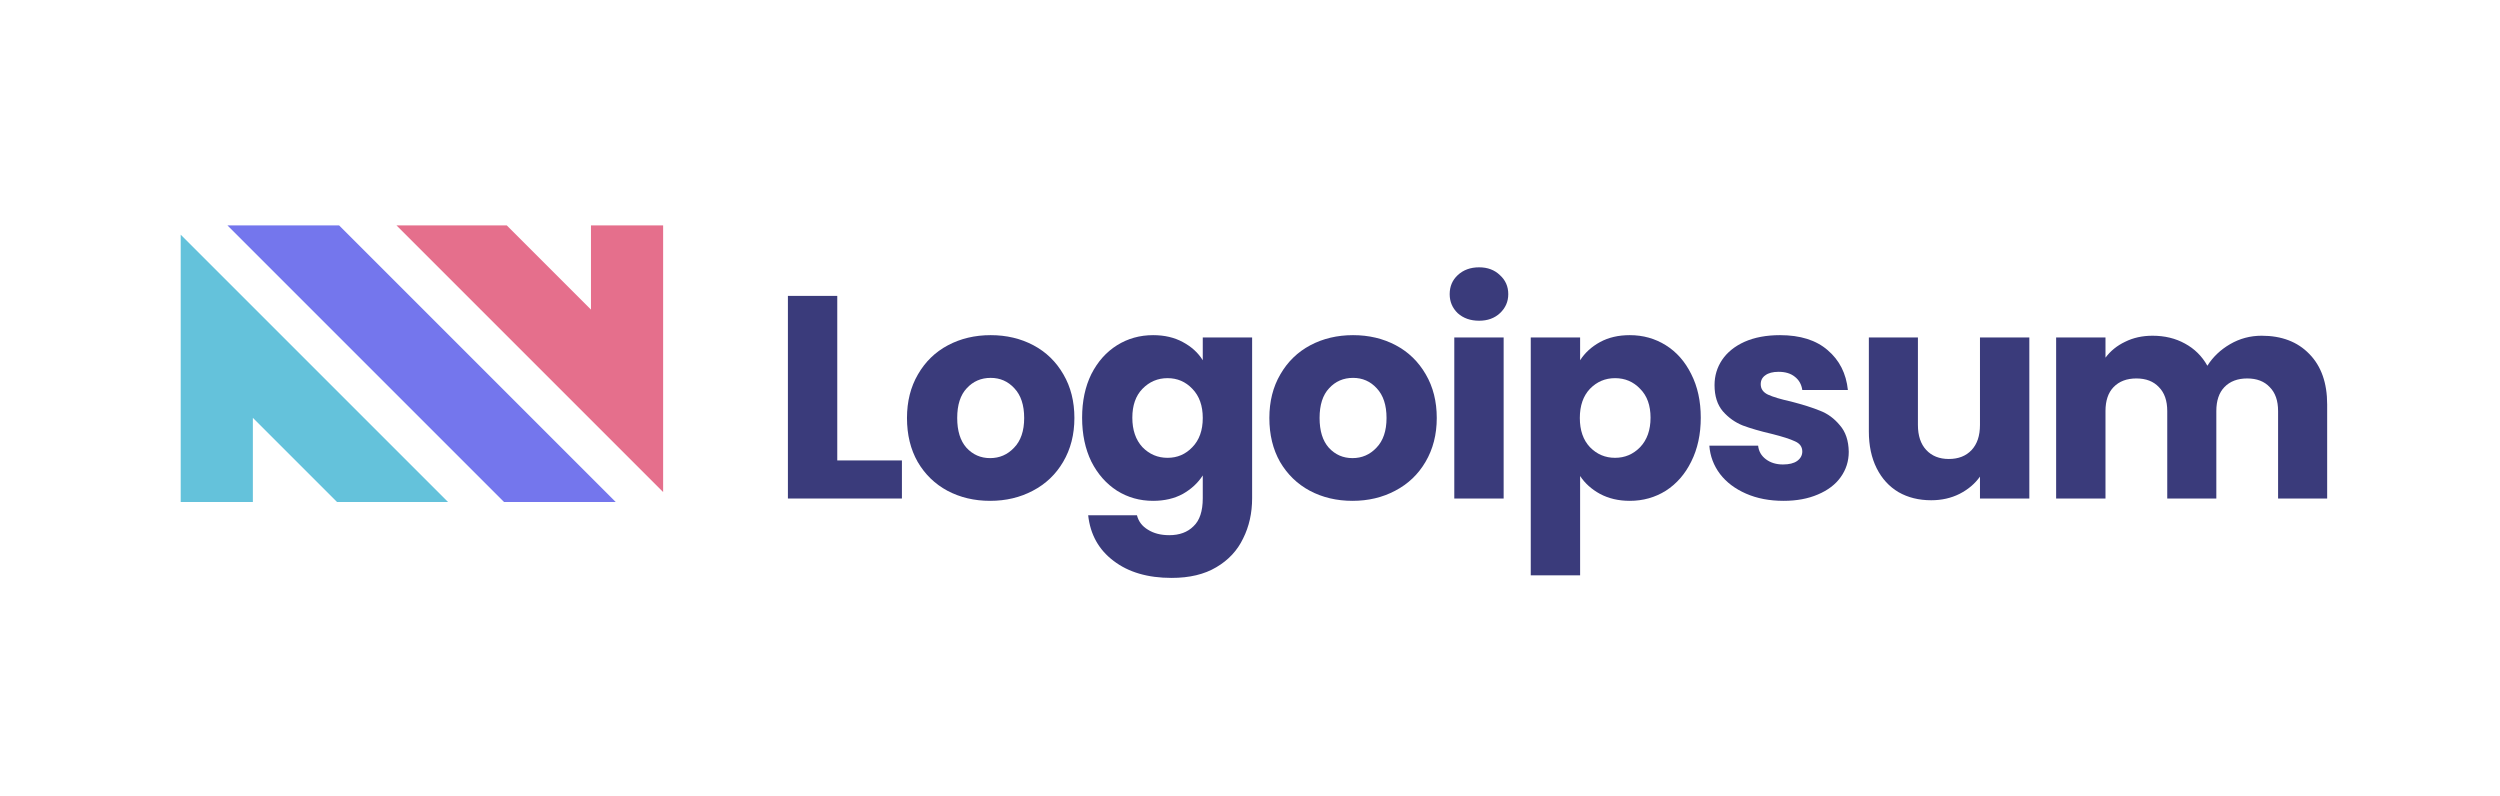 <svg width="179" height="57" viewBox="0 0 179 57" fill="none" xmlns="http://www.w3.org/2000/svg">
<g clip-path="url(#clip0_568_1151)">
<path d="M36.091 35.944H44.086L24.28 16.139H16.285L36.091 35.944Z" fill="#7476ED"/>
<path d="M28.388 16.139L47.48 35.231V16.139H42.313V22.167L36.285 16.139L28.388 16.139Z" fill="#E56F8C"/>
<path d="M12.938 16.802V35.944H18.105V29.917L24.132 35.944H32.081L12.938 16.802Z" fill="#64C2DB"/>
<path d="M59.948 32.967H64.577V35.694H56.414V21.186H59.948V32.967Z" fill="#3A3B7B"/>
<path d="M70.892 35.86C69.762 35.86 68.743 35.619 67.833 35.136C66.938 34.654 66.228 33.965 65.705 33.07C65.195 32.174 64.94 31.127 64.94 29.928C64.94 28.744 65.202 27.703 65.725 26.808C66.249 25.898 66.965 25.203 67.875 24.72C68.784 24.238 69.804 23.997 70.933 23.997C72.063 23.997 73.083 24.238 73.992 24.72C74.901 25.203 75.618 25.898 76.141 26.808C76.665 27.703 76.927 28.744 76.927 29.928C76.927 31.113 76.658 32.16 76.121 33.07C75.597 33.965 74.874 34.654 73.951 35.136C73.041 35.619 72.022 35.86 70.892 35.86ZM70.892 32.801C71.567 32.801 72.139 32.553 72.607 32.057C73.09 31.561 73.331 30.852 73.331 29.928C73.331 29.005 73.097 28.296 72.628 27.8C72.173 27.304 71.609 27.056 70.933 27.056C70.245 27.056 69.673 27.304 69.218 27.8C68.763 28.282 68.536 28.992 68.536 29.928C68.536 30.852 68.757 31.561 69.197 32.057C69.652 32.553 70.217 32.801 70.892 32.801Z" fill="#3A3B7B"/>
<path d="M82.563 23.997C83.376 23.997 84.085 24.162 84.692 24.493C85.312 24.824 85.787 25.258 86.118 25.795V24.162H89.652V35.674C89.652 36.735 89.438 37.692 89.011 38.546C88.598 39.414 87.957 40.103 87.089 40.613C86.235 41.123 85.167 41.378 83.886 41.378C82.177 41.378 80.793 40.971 79.732 40.158C78.671 39.359 78.064 38.271 77.913 36.893H81.406C81.516 37.334 81.778 37.678 82.191 37.926C82.604 38.188 83.114 38.319 83.72 38.319C84.451 38.319 85.029 38.106 85.456 37.678C85.897 37.265 86.118 36.597 86.118 35.674V34.041C85.773 34.578 85.298 35.019 84.692 35.364C84.085 35.694 83.376 35.86 82.563 35.86C81.612 35.86 80.751 35.619 79.98 35.136C79.208 34.64 78.595 33.945 78.14 33.049C77.699 32.14 77.479 31.093 77.479 29.908C77.479 28.723 77.699 27.683 78.14 26.787C78.595 25.892 79.208 25.203 79.98 24.72C80.751 24.238 81.612 23.997 82.563 23.997ZM86.118 29.928C86.118 29.047 85.87 28.351 85.374 27.841C84.891 27.331 84.299 27.076 83.596 27.076C82.894 27.076 82.294 27.331 81.798 27.841C81.316 28.337 81.075 29.026 81.075 29.908C81.075 30.79 81.316 31.492 81.798 32.016C82.294 32.526 82.894 32.78 83.596 32.78C84.299 32.78 84.891 32.526 85.374 32.016C85.87 31.506 86.118 30.81 86.118 29.928Z" fill="#3A3B7B"/>
<path d="M96.838 35.86C95.708 35.86 94.688 35.619 93.779 35.136C92.883 34.654 92.174 33.965 91.65 33.07C91.141 32.174 90.886 31.127 90.886 29.928C90.886 28.744 91.147 27.703 91.671 26.808C92.195 25.898 92.911 25.203 93.82 24.72C94.73 24.238 95.749 23.997 96.879 23.997C98.009 23.997 99.028 24.238 99.938 24.72C100.847 25.203 101.563 25.898 102.087 26.808C102.611 27.703 102.872 28.744 102.872 29.928C102.872 31.113 102.604 32.16 102.066 33.07C101.543 33.965 100.819 34.654 99.896 35.136C98.987 35.619 97.967 35.86 96.838 35.86ZM96.838 32.801C97.513 32.801 98.085 32.553 98.553 32.057C99.035 31.561 99.276 30.852 99.276 29.928C99.276 29.005 99.042 28.296 98.574 27.8C98.119 27.304 97.554 27.056 96.879 27.056C96.19 27.056 95.618 27.304 95.164 27.8C94.709 28.282 94.482 28.992 94.482 29.928C94.482 30.852 94.702 31.561 95.143 32.057C95.598 32.553 96.162 32.801 96.838 32.801Z" fill="#3A3B7B"/>
<path d="M105.905 22.964C105.285 22.964 104.775 22.785 104.375 22.426C103.989 22.054 103.797 21.6 103.797 21.062C103.797 20.511 103.989 20.057 104.375 19.698C104.775 19.326 105.285 19.14 105.905 19.14C106.511 19.14 107.007 19.326 107.393 19.698C107.792 20.057 107.992 20.511 107.992 21.062C107.992 21.6 107.792 22.054 107.393 22.426C107.007 22.785 106.511 22.964 105.905 22.964ZM107.661 24.162V35.694H104.127V24.162H107.661Z" fill="#3A3B7B"/>
<path d="M113.136 25.795C113.481 25.258 113.956 24.824 114.562 24.493C115.168 24.162 115.878 23.997 116.691 23.997C117.642 23.997 118.503 24.238 119.274 24.72C120.046 25.203 120.652 25.892 121.093 26.787C121.548 27.683 121.775 28.723 121.775 29.908C121.775 31.093 121.548 32.14 121.093 33.049C120.652 33.945 120.046 34.64 119.274 35.136C118.503 35.619 117.642 35.86 116.691 35.86C115.892 35.86 115.182 35.694 114.562 35.364C113.956 35.033 113.481 34.606 113.136 34.082V41.192H109.602V24.162H113.136V25.795ZM118.179 29.908C118.179 29.026 117.931 28.337 117.435 27.841C116.953 27.331 116.353 27.076 115.637 27.076C114.934 27.076 114.335 27.331 113.839 27.841C113.357 28.351 113.116 29.047 113.116 29.928C113.116 30.81 113.357 31.506 113.839 32.016C114.335 32.526 114.934 32.78 115.637 32.78C116.34 32.78 116.939 32.526 117.435 32.016C117.931 31.492 118.179 30.79 118.179 29.908Z" fill="#3A3B7B"/>
<path d="M127.7 35.86C126.694 35.86 125.799 35.688 125.014 35.343C124.228 34.999 123.608 34.53 123.154 33.938C122.699 33.332 122.444 32.656 122.389 31.912H125.882C125.923 32.312 126.109 32.636 126.44 32.884C126.77 33.132 127.177 33.256 127.659 33.256C128.1 33.256 128.437 33.173 128.672 33.008C128.92 32.829 129.044 32.601 129.044 32.326C129.044 31.995 128.871 31.754 128.527 31.602C128.182 31.437 127.624 31.258 126.853 31.065C126.026 30.872 125.337 30.672 124.786 30.466C124.235 30.245 123.76 29.908 123.36 29.453C122.961 28.985 122.761 28.358 122.761 27.572C122.761 26.911 122.94 26.312 123.298 25.774C123.67 25.223 124.208 24.789 124.91 24.472C125.627 24.155 126.474 23.997 127.452 23.997C128.899 23.997 130.036 24.355 130.862 25.072C131.703 25.788 132.185 26.739 132.309 27.924H129.044C128.988 27.524 128.809 27.207 128.506 26.973C128.217 26.739 127.831 26.622 127.349 26.622C126.936 26.622 126.619 26.704 126.398 26.87C126.178 27.021 126.068 27.235 126.068 27.51C126.068 27.841 126.24 28.089 126.584 28.254C126.942 28.42 127.494 28.585 128.238 28.75C129.092 28.971 129.788 29.191 130.325 29.412C130.862 29.618 131.331 29.963 131.73 30.445C132.144 30.914 132.357 31.547 132.371 32.346C132.371 33.022 132.178 33.628 131.792 34.165C131.42 34.689 130.876 35.102 130.16 35.405C129.457 35.708 128.637 35.86 127.7 35.86Z" fill="#3A3B7B"/>
<path d="M145.3 24.162V35.694H141.766V34.124C141.408 34.633 140.919 35.047 140.299 35.364C139.693 35.667 139.018 35.818 138.274 35.818C137.392 35.818 136.613 35.626 135.938 35.24C135.263 34.84 134.74 34.268 134.368 33.524C133.996 32.78 133.81 31.905 133.81 30.9V24.162H137.323V30.424C137.323 31.196 137.523 31.795 137.922 32.222C138.322 32.65 138.859 32.863 139.534 32.863C140.223 32.863 140.767 32.65 141.167 32.222C141.567 31.795 141.766 31.196 141.766 30.424V24.162H145.3Z" fill="#3A3B7B"/>
<path d="M161.933 24.038C163.366 24.038 164.503 24.472 165.343 25.34C166.198 26.208 166.625 27.414 166.625 28.957V35.694H163.111V29.432C163.111 28.688 162.912 28.117 162.512 27.717C162.126 27.304 161.589 27.097 160.9 27.097C160.211 27.097 159.667 27.304 159.267 27.717C158.882 28.117 158.689 28.688 158.689 29.432V35.694H155.175V29.432C155.175 28.688 154.976 28.117 154.576 27.717C154.19 27.304 153.653 27.097 152.964 27.097C152.275 27.097 151.731 27.304 151.331 27.717C150.946 28.117 150.753 28.688 150.753 29.432V35.694H147.219V24.162H150.753V25.609C151.111 25.127 151.579 24.748 152.158 24.472C152.737 24.183 153.391 24.038 154.121 24.038C154.989 24.038 155.761 24.224 156.436 24.596C157.125 24.968 157.662 25.499 158.048 26.188C158.448 25.554 158.992 25.037 159.681 24.638C160.37 24.238 161.121 24.038 161.933 24.038Z" fill="#3A3B7B"/>
</g>
<defs>
<clipPath id="clip0_568_1151">
<rect width="154" height="27" fill="white" transform="translate(12.938 15.25)"/>
</clipPath>
</defs>
</svg>
